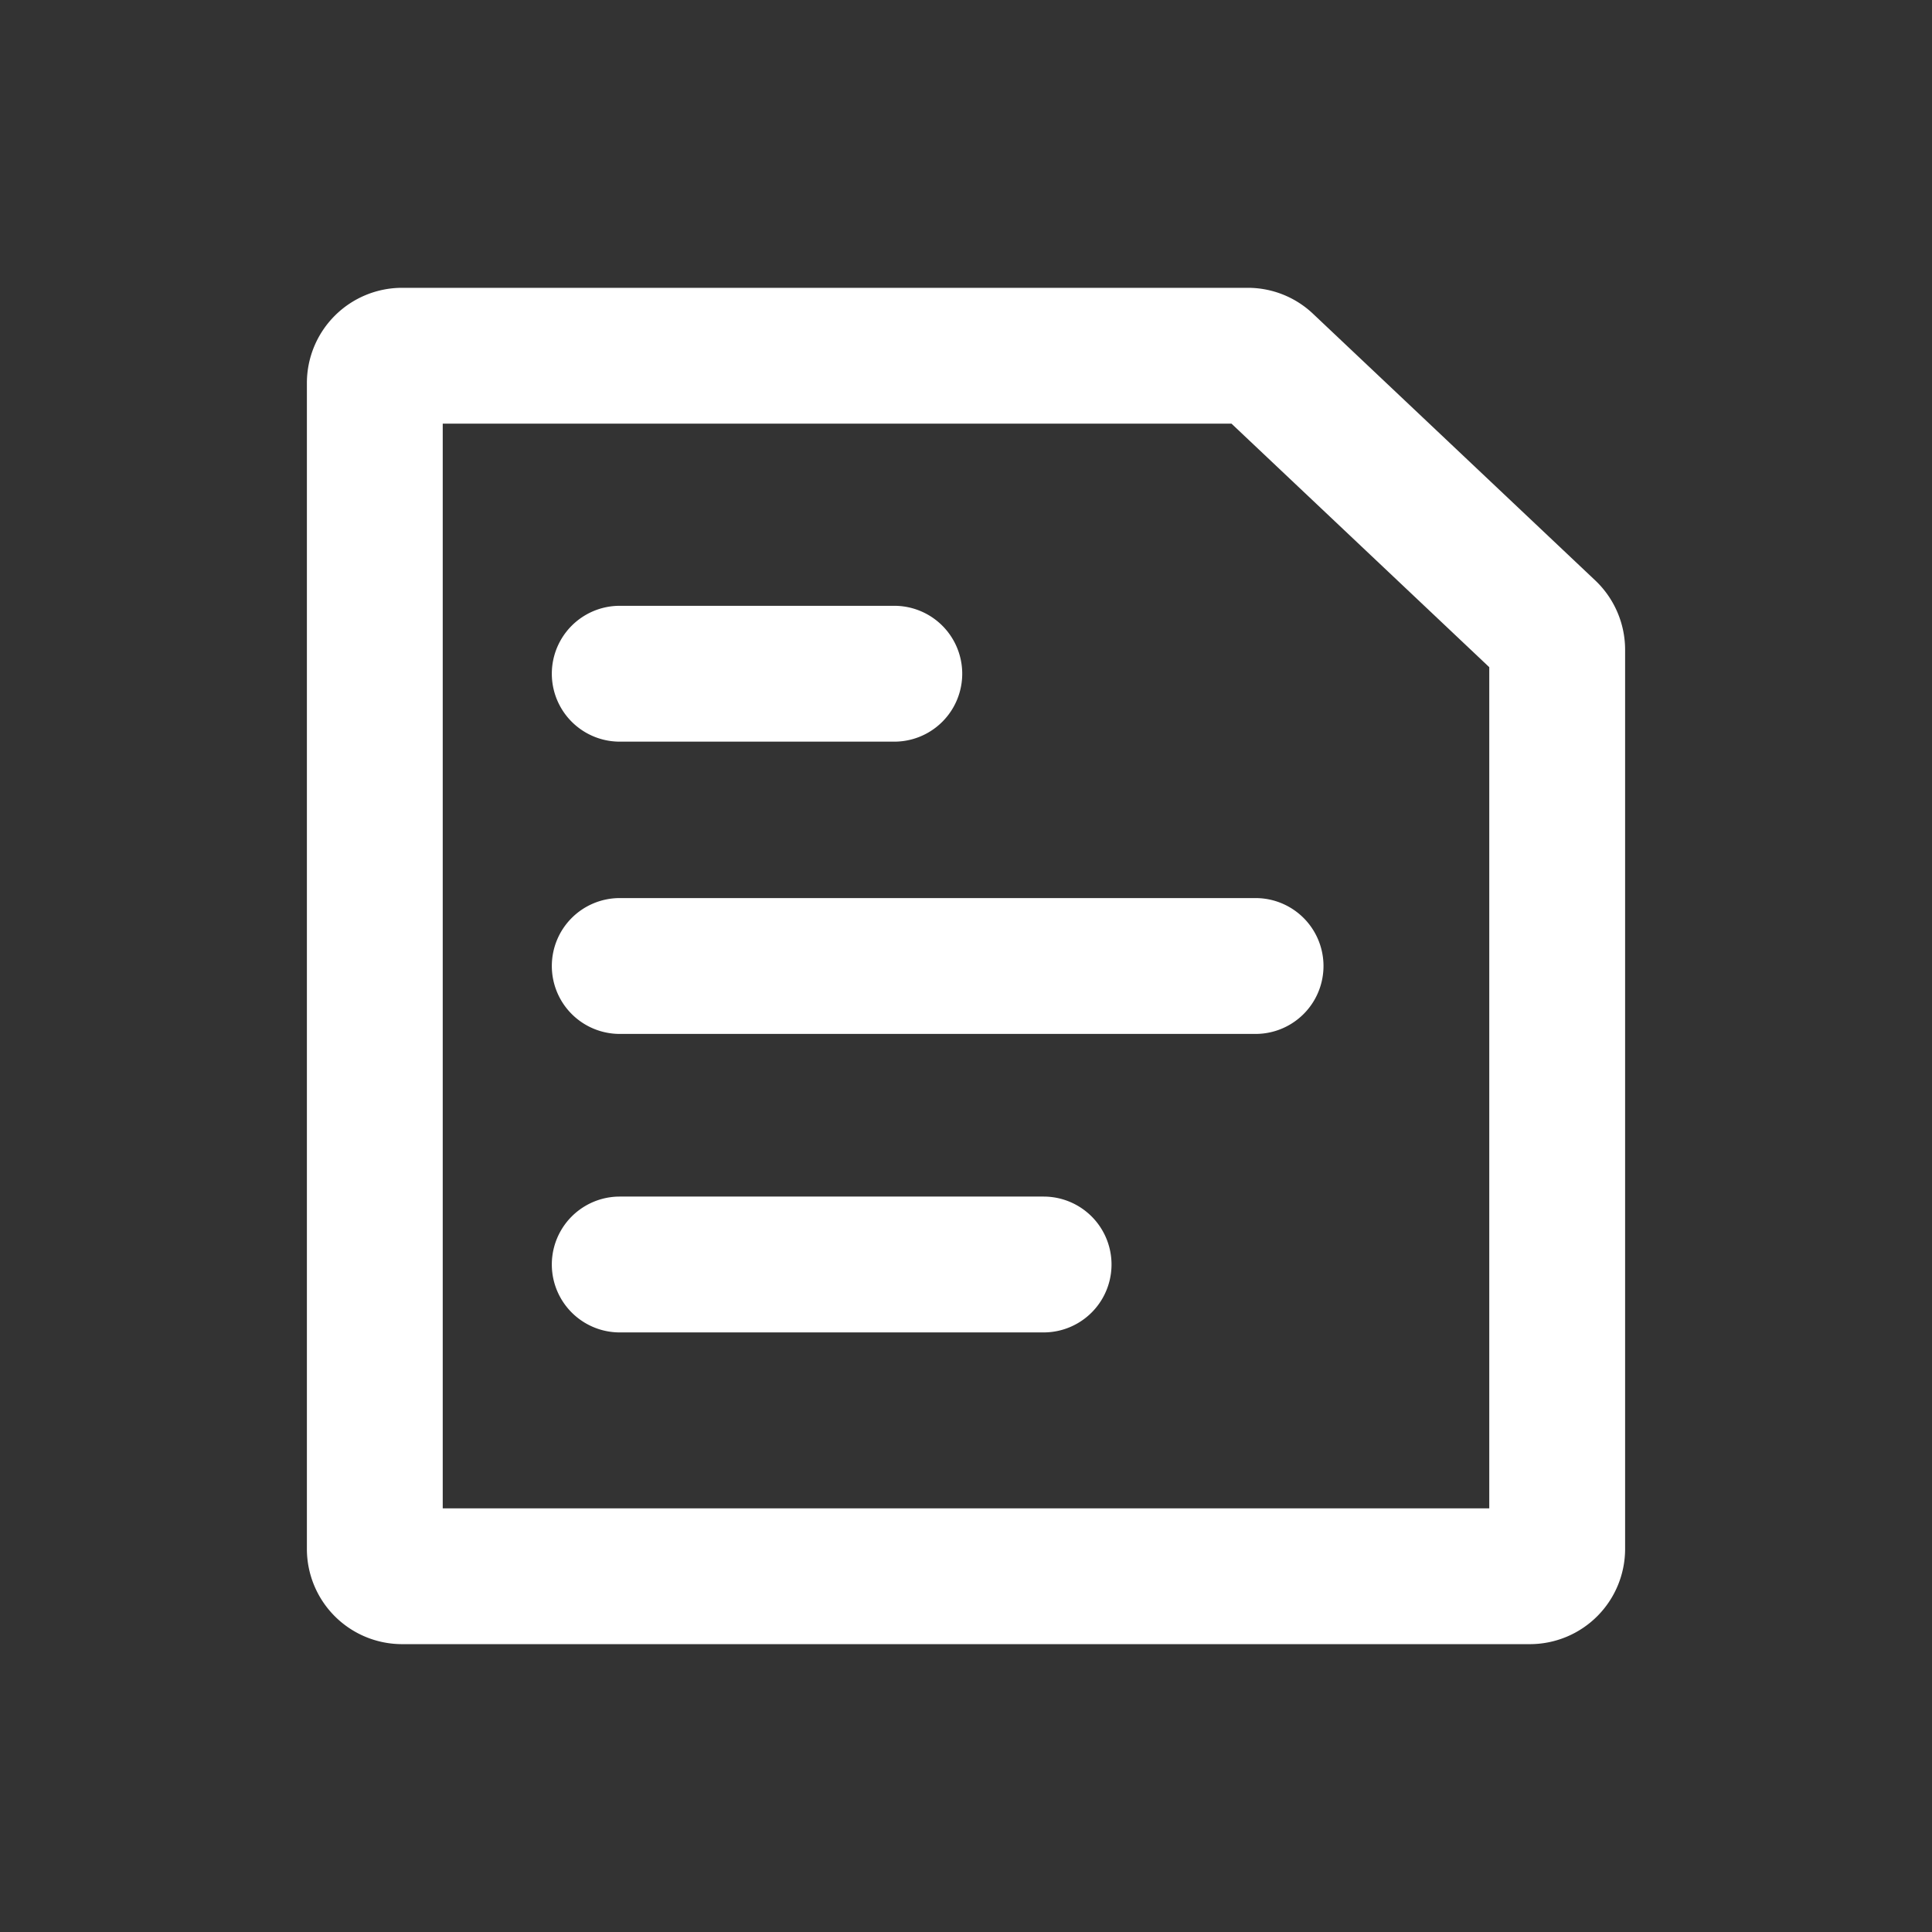 <?xml version="1.0" standalone="no"?><!DOCTYPE svg PUBLIC "-//W3C//DTD SVG 1.1//EN" "http://www.w3.org/Graphics/SVG/1.1/DTD/svg11.dtd"><svg t="1760607877629" class="icon" viewBox="0 0 1024 1024" version="1.1" xmlns="http://www.w3.org/2000/svg" p-id="1022" xmlns:xlink="http://www.w3.org/1999/xlink" width="200" height="200"><rect x="0" y="0" width="1024" height="1024" fill="#333333" stroke="none"/><path d="M845.55 307.67L695.94 166.32a50.24 50.24 0 0 0-34.63-13.77H213.08A50.48 50.48 0 0 0 162.66 203v618a50.48 50.48 0 0 0 50.42 50.43h597.84A50.48 50.48 0 0 0 861.34 821V344.33a50.64 50.64 0 0 0-15.79-36.66z m-56.21 491.78H234.66v-574.9h418.07l136.61 129.07z" p-id="1023" fill="#ffffff"></path><path d="M328.48 393.09H474a36 36 0 0 0 0-72H328.48a36 36 0 0 0 0 72zM292.48 512a36 36 0 0 0 36 36h337a36 36 0 0 0 0-72h-337a36 36 0 0 0-36 36zM553.13 634.21H328.48a36 36 0 0 0 0 72h224.65a36 36 0 1 0 0-72z" p-id="1024" fill="#ffffff"></path></svg>